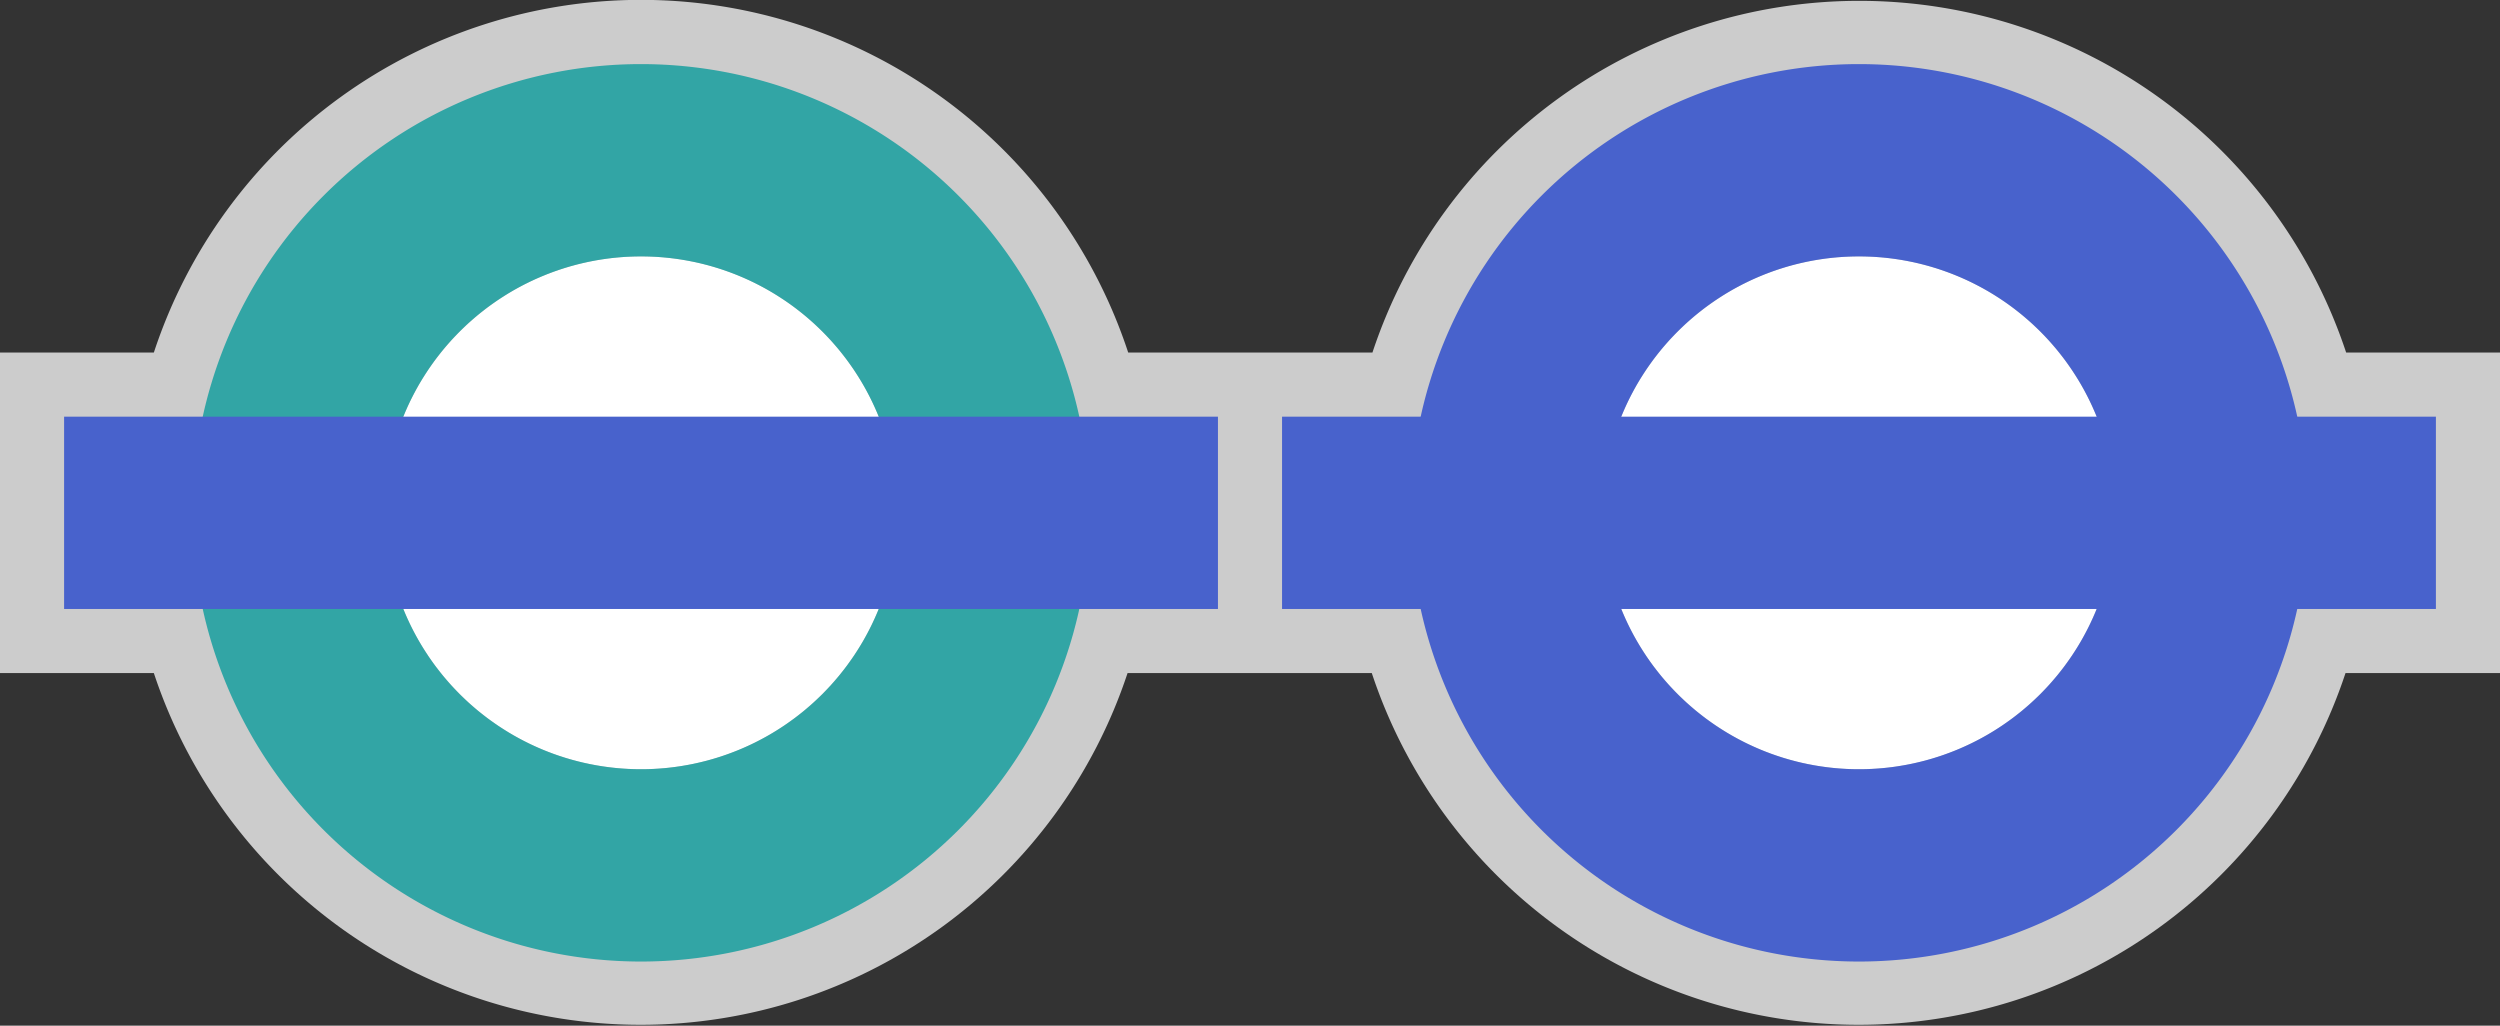 <svg xmlns="http://www.w3.org/2000/svg" width="39" height="16" viewBox="0 0 39 16">
  <rect x="0" y="0" width="39" height="16" fill="#333333" stroke="none"/>
  <title>london-dlr.london-tfl-rail</title>
  <path d="M36.6,5.5a8,8,0,0,0-15.19,0H17.6A8,8,0,0,0,2.4,5.5H0v5H2.4a8,8,0,0,0,15.19,0H21.4a8,8,0,0,0,15.19,0H39v-5H36.6Z" fill="#fff" opacity="0.75"/>
  <circle cx="10" cy="8" r="4" fill="#fff"/>
  <path d="M10,1a7,7,0,1,0,7,7A7,7,0,0,0,10,1Zm0,11a4,4,0,1,1,4-4A4,4,0,0,1,10,12Z" fill="#32a5a5"/>
  <rect x="1" y="6.5" width="18" height="3" fill="#4862cc"/>
  <circle cx="29" cy="8" r="4" fill="#fff"/>
  <path d="M29,1a7,7,0,1,0,7,7A7,7,0,0,0,29,1Zm0,11a4,4,0,1,1,4-4A4,4,0,0,1,29,12Z" fill="#4862cc"/>
  <rect x="20" y="6.5" width="18" height="3" fill="#4862cc"/>
</svg>
